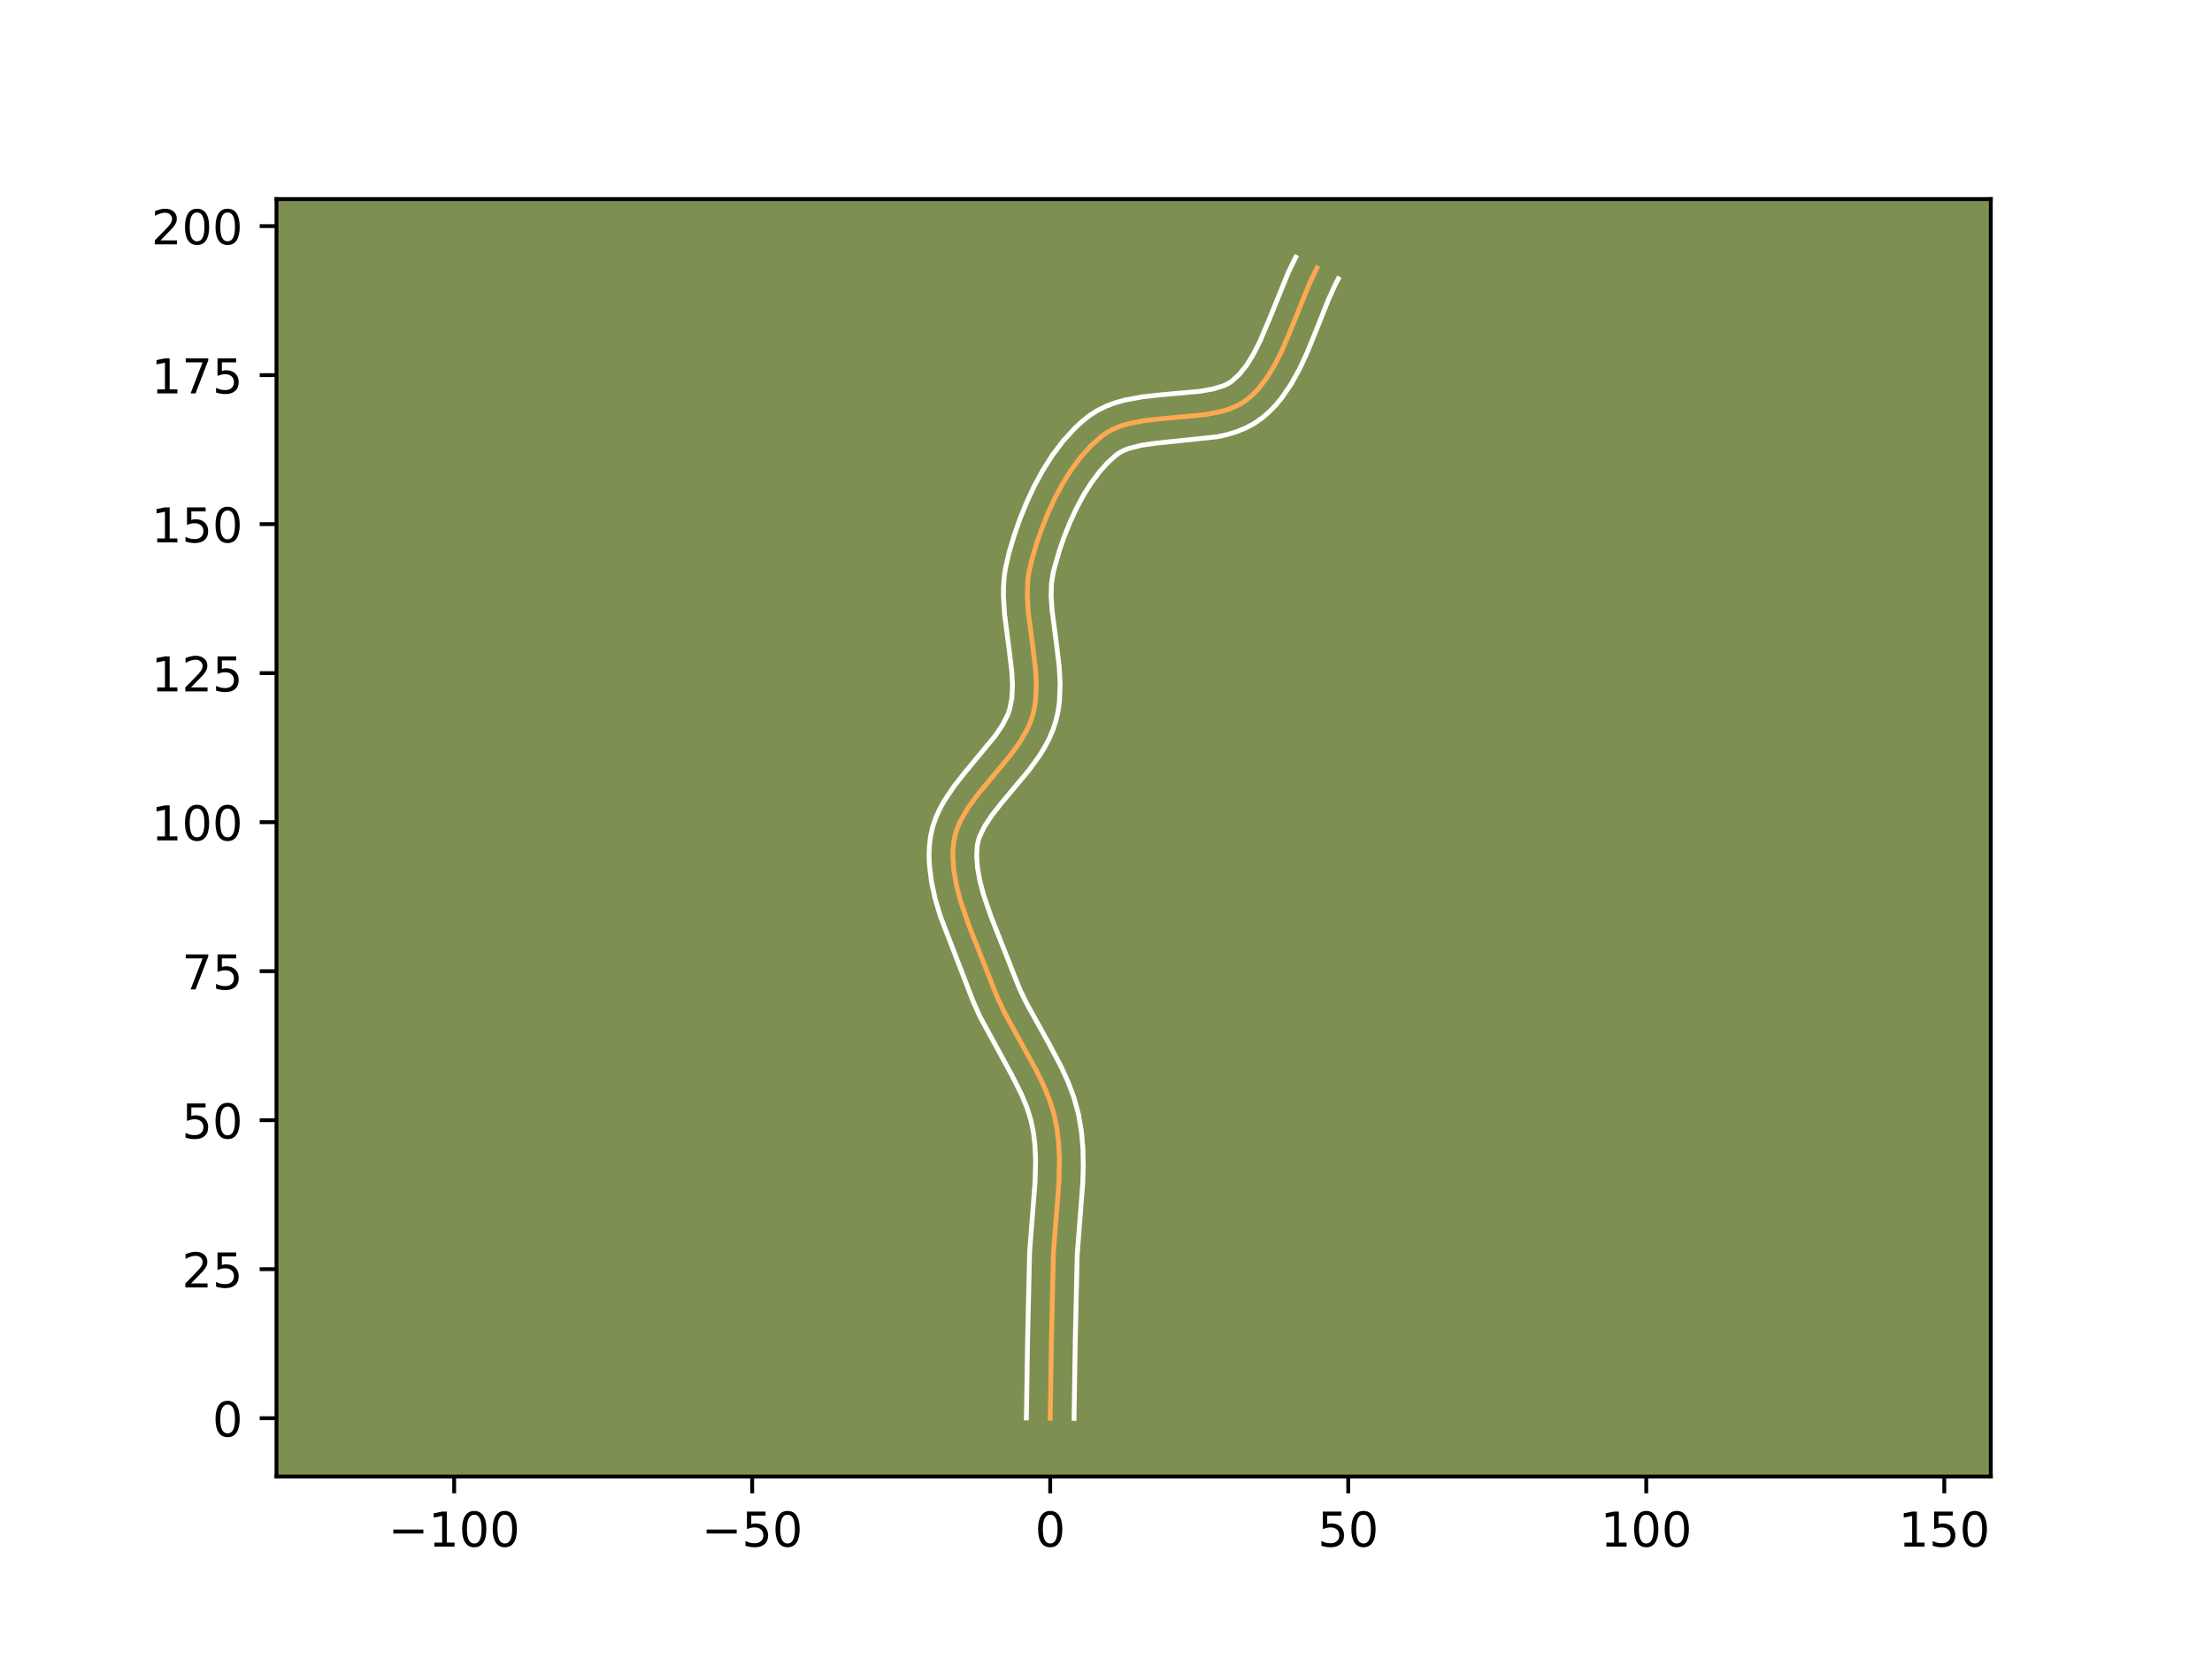 <?xml version="1.0" encoding="utf-8" standalone="no"?>
<!DOCTYPE svg PUBLIC "-//W3C//DTD SVG 1.1//EN"
  "http://www.w3.org/Graphics/SVG/1.1/DTD/svg11.dtd">
<!-- Created with matplotlib (https://matplotlib.org/) -->
<svg height="345.6pt" version="1.1" viewBox="0 0 460.8 345.6" width="460.8pt" xmlns="http://www.w3.org/2000/svg" xmlns:xlink="http://www.w3.org/1999/xlink">
 <defs>
  <style type="text/css">*{stroke-linecap:butt;stroke-linejoin:round;}</style>
 </defs>
 <g id="figure_1">
  <g id="patch_1">
   <path d="M 0 345.6 
L 460.8 345.6 
L 460.8 0 
L 0 0 
z
" style="fill:#ffffff;"/>
  </g>
  <g id="axes_1">
   <g id="patch_2">
    <path d="M 57.6 307.584 
L 414.72 307.584 
L 414.72 41.472 
L 57.6 41.472 
z
" style="fill:#7d9051;"/>
   </g>
   <g id="matplotlib.axis_1">
    <g id="xtick_1">
     <g id="line2d_1">
      <defs>
       <path d="M 0 0 
L 0 3.5 
" id="m0f55181de8" style="stroke:#000000;stroke-width:0.8;"/>
      </defs>
      <g>
       <use style="stroke:#000000;stroke-width:0.8;" x="94.611" xlink:href="#m0f55181de8" y="307.584"/>
      </g>
     </g>
     <g id="text_1">
      <!-- −100 -->
      <g transform="translate(80.877 322.182)scale(0.1 -0.1)">
       <defs>
        <path d="M 10.594 35.5 
L 73.188 35.5 
L 73.188 27.203 
L 10.594 27.203 
z
" id="DejaVuSans-8722"/>
        <path d="M 12.406 8.297 
L 28.516 8.297 
L 28.516 63.922 
L 10.984 60.406 
L 10.984 69.391 
L 28.422 72.906 
L 38.281 72.906 
L 38.281 8.297 
L 54.391 8.297 
L 54.391 0 
L 12.406 0 
z
" id="DejaVuSans-49"/>
        <path d="M 31.781 66.406 
Q 24.172 66.406 20.328 58.906 
Q 16.5 51.422 16.5 36.375 
Q 16.5 21.391 20.328 13.891 
Q 24.172 6.391 31.781 6.391 
Q 39.453 6.391 43.281 13.891 
Q 47.125 21.391 47.125 36.375 
Q 47.125 51.422 43.281 58.906 
Q 39.453 66.406 31.781 66.406 
z
M 31.781 74.219 
Q 44.047 74.219 50.516 64.516 
Q 56.984 54.828 56.984 36.375 
Q 56.984 17.969 50.516 8.266 
Q 44.047 -1.422 31.781 -1.422 
Q 19.531 -1.422 13.062 8.266 
Q 6.594 17.969 6.594 36.375 
Q 6.594 54.828 13.062 64.516 
Q 19.531 74.219 31.781 74.219 
z
" id="DejaVuSans-48"/>
       </defs>
       <use xlink:href="#DejaVuSans-8722"/>
       <use x="83.789" xlink:href="#DejaVuSans-49"/>
       <use x="147.412" xlink:href="#DejaVuSans-48"/>
       <use x="211.035" xlink:href="#DejaVuSans-48"/>
      </g>
     </g>
    </g>
    <g id="xtick_2">
     <g id="line2d_2">
      <g>
       <use style="stroke:#000000;stroke-width:0.8;" x="156.695" xlink:href="#m0f55181de8" y="307.584"/>
      </g>
     </g>
     <g id="text_2">
      <!-- −50 -->
      <g transform="translate(146.142 322.182)scale(0.1 -0.1)">
       <defs>
        <path d="M 10.797 72.906 
L 49.516 72.906 
L 49.516 64.594 
L 19.828 64.594 
L 19.828 46.734 
Q 21.969 47.469 24.109 47.828 
Q 26.266 48.188 28.422 48.188 
Q 40.625 48.188 47.75 41.5 
Q 54.891 34.812 54.891 23.391 
Q 54.891 11.625 47.562 5.094 
Q 40.234 -1.422 26.906 -1.422 
Q 22.312 -1.422 17.547 -0.641 
Q 12.797 0.141 7.719 1.703 
L 7.719 11.625 
Q 12.109 9.234 16.797 8.062 
Q 21.484 6.891 26.703 6.891 
Q 35.156 6.891 40.078 11.328 
Q 45.016 15.766 45.016 23.391 
Q 45.016 31 40.078 35.438 
Q 35.156 39.891 26.703 39.891 
Q 22.75 39.891 18.812 39.016 
Q 14.891 38.141 10.797 36.281 
z
" id="DejaVuSans-53"/>
       </defs>
       <use xlink:href="#DejaVuSans-8722"/>
       <use x="83.789" xlink:href="#DejaVuSans-53"/>
       <use x="147.412" xlink:href="#DejaVuSans-48"/>
      </g>
     </g>
    </g>
    <g id="xtick_3">
     <g id="line2d_3">
      <g>
       <use style="stroke:#000000;stroke-width:0.8;" x="218.778" xlink:href="#m0f55181de8" y="307.584"/>
      </g>
     </g>
     <g id="text_3">
      <!-- 0 -->
      <g transform="translate(215.597 322.182)scale(0.1 -0.1)">
       <use xlink:href="#DejaVuSans-48"/>
      </g>
     </g>
    </g>
    <g id="xtick_4">
     <g id="line2d_4">
      <g>
       <use style="stroke:#000000;stroke-width:0.8;" x="280.862" xlink:href="#m0f55181de8" y="307.584"/>
      </g>
     </g>
     <g id="text_4">
      <!-- 50 -->
      <g transform="translate(274.499 322.182)scale(0.1 -0.1)">
       <use xlink:href="#DejaVuSans-53"/>
       <use x="63.623" xlink:href="#DejaVuSans-48"/>
      </g>
     </g>
    </g>
    <g id="xtick_5">
     <g id="line2d_5">
      <g>
       <use style="stroke:#000000;stroke-width:0.8;" x="342.946" xlink:href="#m0f55181de8" y="307.584"/>
      </g>
     </g>
     <g id="text_5">
      <!-- 100 -->
      <g transform="translate(333.402 322.182)scale(0.1 -0.1)">
       <use xlink:href="#DejaVuSans-49"/>
       <use x="63.623" xlink:href="#DejaVuSans-48"/>
       <use x="127.246" xlink:href="#DejaVuSans-48"/>
      </g>
     </g>
    </g>
    <g id="xtick_6">
     <g id="line2d_6">
      <g>
       <use style="stroke:#000000;stroke-width:0.8;" x="405.029" xlink:href="#m0f55181de8" y="307.584"/>
      </g>
     </g>
     <g id="text_6">
      <!-- 150 -->
      <g transform="translate(395.485 322.182)scale(0.1 -0.1)">
       <use xlink:href="#DejaVuSans-49"/>
       <use x="63.623" xlink:href="#DejaVuSans-53"/>
       <use x="127.246" xlink:href="#DejaVuSans-48"/>
      </g>
     </g>
    </g>
   </g>
   <g id="matplotlib.axis_2">
    <g id="ytick_1">
     <g id="line2d_7">
      <defs>
       <path d="M 0 0 
L -3.5 0 
" id="m18f7ee8a47" style="stroke:#000000;stroke-width:0.8;"/>
      </defs>
      <g>
       <use style="stroke:#000000;stroke-width:0.8;" x="57.6" xlink:href="#m18f7ee8a47" y="295.44"/>
      </g>
     </g>
     <g id="text_7">
      <!-- 0 -->
      <g transform="translate(44.237 299.239)scale(0.1 -0.1)">
       <use xlink:href="#DejaVuSans-48"/>
      </g>
     </g>
    </g>
    <g id="ytick_2">
     <g id="line2d_8">
      <g>
       <use style="stroke:#000000;stroke-width:0.8;" x="57.6" xlink:href="#m18f7ee8a47" y="264.398"/>
      </g>
     </g>
     <g id="text_8">
      <!-- 25 -->
      <g transform="translate(37.875 268.198)scale(0.1 -0.1)">
       <defs>
        <path d="M 19.188 8.297 
L 53.609 8.297 
L 53.609 0 
L 7.328 0 
L 7.328 8.297 
Q 12.938 14.109 22.625 23.891 
Q 32.328 33.688 34.812 36.531 
Q 39.547 41.844 41.422 45.531 
Q 43.312 49.219 43.312 52.781 
Q 43.312 58.594 39.234 62.25 
Q 35.156 65.922 28.609 65.922 
Q 23.969 65.922 18.812 64.312 
Q 13.672 62.703 7.812 59.422 
L 7.812 69.391 
Q 13.766 71.781 18.938 73 
Q 24.125 74.219 28.422 74.219 
Q 39.75 74.219 46.484 68.547 
Q 53.219 62.891 53.219 53.422 
Q 53.219 48.922 51.531 44.891 
Q 49.859 40.875 45.406 35.406 
Q 44.188 33.984 37.641 27.219 
Q 31.109 20.453 19.188 8.297 
z
" id="DejaVuSans-50"/>
       </defs>
       <use xlink:href="#DejaVuSans-50"/>
       <use x="63.623" xlink:href="#DejaVuSans-53"/>
      </g>
     </g>
    </g>
    <g id="ytick_3">
     <g id="line2d_9">
      <g>
       <use style="stroke:#000000;stroke-width:0.8;" x="57.6" xlink:href="#m18f7ee8a47" y="233.357"/>
      </g>
     </g>
     <g id="text_9">
      <!-- 50 -->
      <g transform="translate(37.875 237.156)scale(0.1 -0.1)">
       <use xlink:href="#DejaVuSans-53"/>
       <use x="63.623" xlink:href="#DejaVuSans-48"/>
      </g>
     </g>
    </g>
    <g id="ytick_4">
     <g id="line2d_10">
      <g>
       <use style="stroke:#000000;stroke-width:0.8;" x="57.6" xlink:href="#m18f7ee8a47" y="202.315"/>
      </g>
     </g>
     <g id="text_10">
      <!-- 75 -->
      <g transform="translate(37.875 206.114)scale(0.1 -0.1)">
       <defs>
        <path d="M 8.203 72.906 
L 55.078 72.906 
L 55.078 68.703 
L 28.609 0 
L 18.312 0 
L 43.219 64.594 
L 8.203 64.594 
z
" id="DejaVuSans-55"/>
       </defs>
       <use xlink:href="#DejaVuSans-55"/>
       <use x="63.623" xlink:href="#DejaVuSans-53"/>
      </g>
     </g>
    </g>
    <g id="ytick_5">
     <g id="line2d_11">
      <g>
       <use style="stroke:#000000;stroke-width:0.8;" x="57.6" xlink:href="#m18f7ee8a47" y="171.273"/>
      </g>
     </g>
     <g id="text_11">
      <!-- 100 -->
      <g transform="translate(31.512 175.072)scale(0.1 -0.1)">
       <use xlink:href="#DejaVuSans-49"/>
       <use x="63.623" xlink:href="#DejaVuSans-48"/>
       <use x="127.246" xlink:href="#DejaVuSans-48"/>
      </g>
     </g>
    </g>
    <g id="ytick_6">
     <g id="line2d_12">
      <g>
       <use style="stroke:#000000;stroke-width:0.8;" x="57.6" xlink:href="#m18f7ee8a47" y="140.231"/>
      </g>
     </g>
     <g id="text_12">
      <!-- 125 -->
      <g transform="translate(31.512 144.03)scale(0.1 -0.1)">
       <use xlink:href="#DejaVuSans-49"/>
       <use x="63.623" xlink:href="#DejaVuSans-50"/>
       <use x="127.246" xlink:href="#DejaVuSans-53"/>
      </g>
     </g>
    </g>
    <g id="ytick_7">
     <g id="line2d_13">
      <g>
       <use style="stroke:#000000;stroke-width:0.8;" x="57.6" xlink:href="#m18f7ee8a47" y="109.189"/>
      </g>
     </g>
     <g id="text_13">
      <!-- 150 -->
      <g transform="translate(31.512 112.989)scale(0.1 -0.1)">
       <use xlink:href="#DejaVuSans-49"/>
       <use x="63.623" xlink:href="#DejaVuSans-53"/>
       <use x="127.246" xlink:href="#DejaVuSans-48"/>
      </g>
     </g>
    </g>
    <g id="ytick_8">
     <g id="line2d_14">
      <g>
       <use style="stroke:#000000;stroke-width:0.8;" x="57.6" xlink:href="#m18f7ee8a47" y="78.148"/>
      </g>
     </g>
     <g id="text_14">
      <!-- 175 -->
      <g transform="translate(31.512 81.947)scale(0.1 -0.1)">
       <use xlink:href="#DejaVuSans-49"/>
       <use x="63.623" xlink:href="#DejaVuSans-55"/>
       <use x="127.246" xlink:href="#DejaVuSans-53"/>
      </g>
     </g>
    </g>
    <g id="ytick_9">
     <g id="line2d_15">
      <g>
       <use style="stroke:#000000;stroke-width:0.8;" x="57.6" xlink:href="#m18f7ee8a47" y="47.106"/>
      </g>
     </g>
     <g id="text_15">
      <!-- 200 -->
      <g transform="translate(31.512 50.905)scale(0.1 -0.1)">
       <use xlink:href="#DejaVuSans-50"/>
       <use x="63.623" xlink:href="#DejaVuSans-48"/>
       <use x="127.246" xlink:href="#DejaVuSans-48"/>
      </g>
     </g>
    </g>
   </g>
   <g id="line2d_16">
    <path clip-path="url(#pc92b1da223)" d="M 218.778 295.44 
L 219.031 279.105 
L 219.445 261.122 
L 219.957 254.503 
L 220.598 246.229 
L 220.695 241.326 
L 220.541 238.104 
L 220.156 234.931 
L 219.487 231.819 
L 218.502 228.781 
L 217.256 225.802 
L 215.814 222.867 
L 212.609 217.06 
L 209.41 211.226 
L 207.977 208.258 
L 206.743 205.233 
L 204.29 198.978 
L 201.745 192.551 
L 200.103 187.71 
L 199.263 184.51 
L 198.705 181.353 
L 198.498 178.26 
L 198.547 176.743 
L 198.709 175.249 
L 199.019 173.783 
L 199.493 172.347 
L 200.114 170.937 
L 201.722 168.18 
L 203.698 165.483 
L 207.036 161.486 
L 210.384 157.46 
L 212.382 154.711 
L 214.021 151.875 
L 214.662 150.416 
L 215.158 148.924 
L 215.511 147.396 
L 215.74 145.836 
L 215.886 142.631 
L 215.711 139.338 
L 215.096 134.301 
L 214.215 127.561 
L 214.005 124.248 
L 214.101 121.013 
L 214.299 119.434 
L 215.021 116.34 
L 215.962 113.176 
L 217.079 109.963 
L 218.37 106.756 
L 219.833 103.611 
L 221.466 100.583 
L 223.268 97.726 
L 225.236 95.096 
L 227.37 92.748 
L 229.666 90.737 
L 230.916 89.904 
L 232.279 89.217 
L 233.741 88.66 
L 235.29 88.215 
L 238.594 87.592 
L 242.082 87.21 
L 250.909 86.399 
L 254.201 85.77 
L 255.742 85.321 
L 257.196 84.759 
L 258.548 84.066 
L 259.786 83.227 
L 260.92 82.254 
L 261.975 81.18 
L 263.874 78.762 
L 265.537 76.043 
L 267.019 73.091 
L 269.021 68.38 
L 272.902 58.802 
L 274.359 55.819 
L 274.359 55.819 
" style="fill:none;stroke:#fea952;stroke-linecap:square;"/>
   </g>
   <g id="line2d_17">
    <path clip-path="url(#pc92b1da223)" d="M 213.812 295.392 
L 214.066 279.005 
L 214.488 260.809 
L 215.01 254.062 
L 215.635 246.023 
L 215.731 241.483 
L 215.599 238.602 
L 215.275 235.848 
L 214.728 233.24 
L 213.886 230.616 
L 212.771 227.936 
L 210.688 223.801 
L 204.173 211.849 
L 202.699 208.545 
L 195.869 190.807 
L 194.826 187.282 
L 194.034 183.673 
L 193.59 179.977 
L 193.534 178.099 
L 193.609 176.207 
L 193.849 174.222 
L 194.302 172.225 
L 194.947 170.345 
L 195.743 168.577 
L 196.656 166.909 
L 198.726 163.812 
L 200.977 160.953 
L 207.342 153.257 
L 208.877 150.961 
L 209.949 148.847 
L 210.319 147.807 
L 210.788 145.461 
L 210.922 142.796 
L 210.771 139.848 
L 210.18 135.006 
L 209.265 127.966 
L 209.038 124.24 
L 209.049 122.331 
L 209.173 120.394 
L 209.434 118.437 
L 210.244 114.978 
L 211.252 111.6 
L 212.448 108.166 
L 213.838 104.724 
L 215.425 101.323 
L 217.217 98.01 
L 219.228 94.836 
L 221.476 91.852 
L 223.984 89.114 
L 225.345 87.859 
L 226.911 86.604 
L 228.682 85.468 
L 230.511 84.576 
L 232.37 83.887 
L 234.242 83.361 
L 237.987 82.663 
L 241.682 82.26 
L 250.103 81.498 
L 252.811 81.002 
L 254.933 80.337 
L 255.76 79.956 
L 256.553 79.457 
L 258.175 77.982 
L 259.703 76.066 
L 261.137 73.738 
L 262.486 71.061 
L 264.401 66.557 
L 268.405 56.694 
L 269.932 53.568 
L 269.932 53.568 
" style="fill:none;stroke:#ffffff;stroke-linecap:square;"/>
   </g>
   <g id="line2d_18">
    <path clip-path="url(#pc92b1da223)" d="M 223.745 295.488 
L 223.997 279.204 
L 224.402 261.435 
L 224.904 254.944 
L 225.56 246.436 
L 225.667 242.936 
L 225.601 239.392 
L 225.298 235.812 
L 224.689 232.197 
L 223.718 228.649 
L 222.454 225.287 
L 220.986 222.087 
L 218.575 217.528 
L 213.855 209.01 
L 212.541 206.298 
L 211.396 203.494 
L 208.891 197.108 
L 206.413 190.855 
L 204.884 186.365 
L 204.132 183.532 
L 203.648 180.871 
L 203.462 178.42 
L 203.568 176.276 
L 203.735 175.341 
L 204.039 174.348 
L 205.07 172.189 
L 206.621 169.84 
L 208.582 167.343 
L 214.344 160.459 
L 216.6 157.333 
L 217.634 155.65 
L 218.57 153.871 
L 219.374 151.984 
L 219.998 150.04 
L 220.425 148.118 
L 220.693 146.211 
L 220.85 142.466 
L 220.652 138.828 
L 220.012 133.597 
L 219.165 127.157 
L 218.972 124.256 
L 219.029 121.632 
L 219.422 119.142 
L 220.672 114.752 
L 221.709 111.76 
L 222.902 108.789 
L 224.241 105.9 
L 225.714 103.155 
L 227.307 100.616 
L 228.997 98.34 
L 230.756 96.381 
L 232.421 94.869 
L 233.15 94.34 
L 234.046 93.859 
L 235.113 93.434 
L 237.708 92.768 
L 240.798 92.324 
L 253.648 90.975 
L 255.591 90.538 
L 257.534 89.953 
L 259.458 89.18 
L 261.336 88.177 
L 263.019 86.997 
L 264.464 85.735 
L 265.774 84.379 
L 266.964 82.949 
L 269.031 79.922 
L 270.773 76.744 
L 272.284 73.484 
L 274.283 68.575 
L 276.77 62.35 
L 278.04 59.538 
L 278.786 58.07 
L 278.786 58.07 
" style="fill:none;stroke:#ffffff;stroke-linecap:square;"/>
   </g>
   <g id="patch_3">
    <path d="M 57.6 307.584 
L 57.6 41.472 
" style="fill:none;stroke:#000000;stroke-linecap:square;stroke-linejoin:miter;stroke-width:0.8;"/>
   </g>
   <g id="patch_4">
    <path d="M 414.72 307.584 
L 414.72 41.472 
" style="fill:none;stroke:#000000;stroke-linecap:square;stroke-linejoin:miter;stroke-width:0.8;"/>
   </g>
   <g id="patch_5">
    <path d="M 57.6 307.584 
L 414.72 307.584 
" style="fill:none;stroke:#000000;stroke-linecap:square;stroke-linejoin:miter;stroke-width:0.8;"/>
   </g>
   <g id="patch_6">
    <path d="M 57.6 41.472 
L 414.72 41.472 
" style="fill:none;stroke:#000000;stroke-linecap:square;stroke-linejoin:miter;stroke-width:0.8;"/>
   </g>
  </g>
 </g>
 <defs>
  <clipPath id="pc92b1da223">
   <rect height="266.112" width="357.12" x="57.6" y="41.472"/>
  </clipPath>
 </defs>
</svg>
